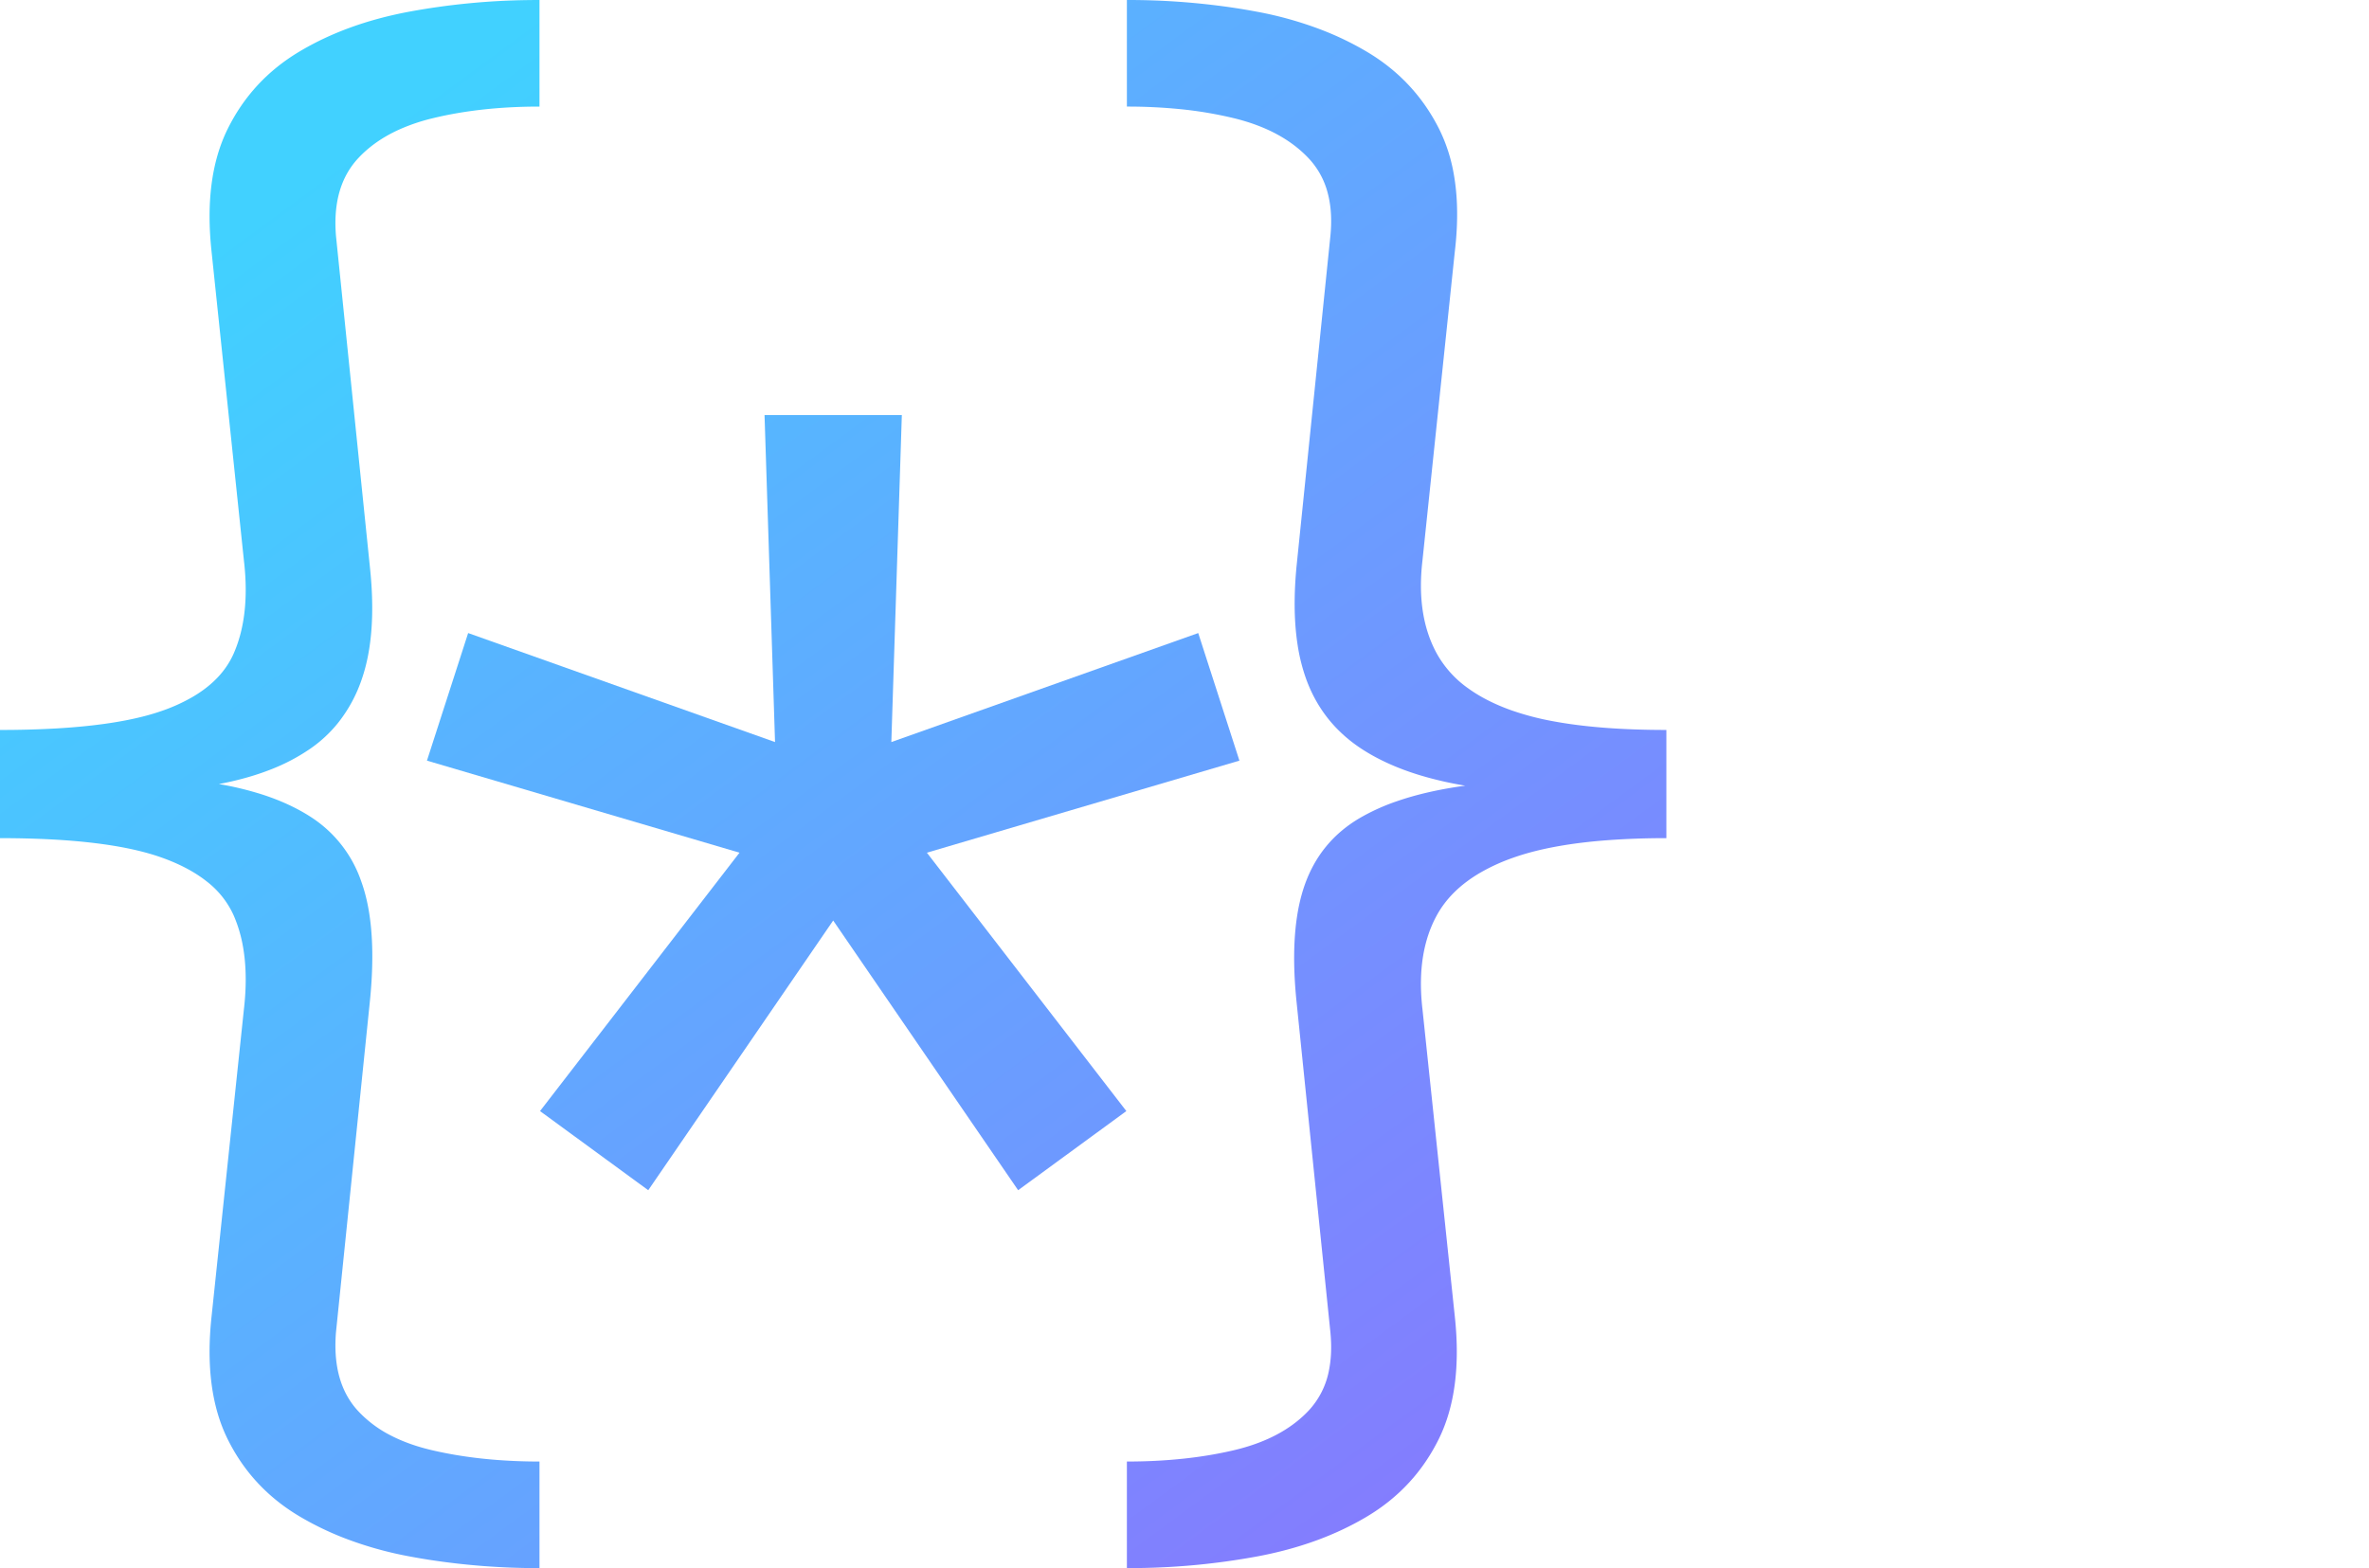 <svg width="220" height="145.65" viewBox="0 0 220 145.65" fill="none" xmlns="http://www.w3.org/2000/svg">
<path d="M 50.1 0 L 50.1 9.9 Q 44.625 9.9 40.162 10.988 A 17.668 17.668 0 0 0 37.1 12.02 Q 34.786 13.06 33.262 14.7 Q 30.868 17.279 31.188 21.739 A 15.741 15.741 0 0 0 31.2 21.9 L 34.35 52.65 Q 35.025 58.95 33.6 63.075 A 13.42 13.42 0 0 1 31.353 67.195 A 12.211 12.211 0 0 1 28.838 69.525 A 17.933 17.933 0 0 1 25.107 71.487 Q 23.357 72.172 21.294 72.627 A 31.901 31.901 0 0 1 20.325 72.825 A 29.325 29.325 0 0 1 24.246 73.762 Q 26.933 74.615 28.95 75.938 A 11.547 11.547 0 0 1 33.533 81.827 A 14.468 14.468 0 0 1 33.675 82.238 Q 34.828 85.729 34.504 91.108 A 46.824 46.824 0 0 1 34.35 93 L 31.2 123.75 A 15.409 15.409 0 0 0 31.151 124.784 Q 31.099 128.699 33.225 131.025 A 10.897 10.897 0 0 0 36.368 133.37 Q 37.707 134.051 39.35 134.503 A 20.242 20.242 0 0 0 40.125 134.7 Q 44.625 135.75 50.1 135.75 L 50.1 145.65 A 66.208 66.208 0 0 1 39.843 144.876 A 60.011 60.011 0 0 1 38.025 144.563 A 34.098 34.098 0 0 1 31.955 142.853 A 27.948 27.948 0 0 1 27.825 140.85 Q 23.4 138.225 21.15 133.688 Q 18.9 129.15 19.65 122.25 L 22.65 93.75 A 25.532 25.532 0 0 0 22.795 91.985 Q 22.894 89.824 22.575 87.985 A 12.775 12.775 0 0 0 21.712 85.05 A 8.271 8.271 0 0 0 19.19 81.864 Q 18.085 80.99 16.599 80.298 A 18.485 18.485 0 0 0 15.112 79.688 Q 10.05 77.85 0 77.85 L 0 67.8 A 90.325 90.325 0 0 0 5.259 67.658 Q 10.139 67.372 13.43 66.513 A 20.415 20.415 0 0 0 15.113 66 A 16.329 16.329 0 0 0 17.87 64.743 Q 20.643 63.126 21.713 60.675 Q 23.115 57.459 22.739 52.933 A 25.968 25.968 0 0 0 22.65 52.05 L 19.65 23.4 Q 18.905 16.546 21.12 12.023 A 13.755 13.755 0 0 1 21.15 11.963 Q 23.4 7.425 27.788 4.8 Q 32.175 2.175 37.988 1.088 A 65.252 65.252 0 0 1 49.119 0.007 A 72.339 72.339 0 0 1 50.1 0 Z" id="0" fill="url(#paint0_linear)" vector-effect="non-scaling-stroke"/>
<path d="M 123.75 38.55 L 111 38.55 L 111.975 68.925 L 83.475 58.8 L 79.65 70.65 L 108.675 79.2 L 90.15 103.2 L 100.2 110.55 L 117.375 85.5 L 134.55 110.55 L 144.6 103.2 L 126.075 79.2 L 155.1 70.65 L 151.275 58.8 L 122.775 68.925 L 123.75 38.55 Z" id="1" fill="url(#paint0_linear)" vector-effect="non-scaling-stroke" transform="translate(-40)"/>
<path d="M 184.65 9.9 L 184.65 0 A 66.208 66.208 0 0 1 194.907 0.774 A 60.011 60.011 0 0 1 196.725 1.088 A 34.098 34.098 0 0 1 202.795 2.798 A 27.948 27.948 0 0 1 206.925 4.8 Q 211.35 7.425 213.638 11.963 A 15.214 15.214 0 0 1 214.997 16.118 Q 215.484 18.805 215.233 22.052 A 32.428 32.428 0 0 1 215.1 23.4 L 212.1 52.05 Q 211.5 57.15 213.413 60.675 A 9.778 9.778 0 0 0 216.344 63.934 Q 217.609 64.848 219.265 65.551 A 20.108 20.108 0 0 0 220.425 66 A 25.599 25.599 0 0 0 224.216 66.988 Q 228.552 67.8 234.75 67.8 L 234.75 77.85 A 73.702 73.702 0 0 0 229.423 78.03 Q 223.995 78.424 220.463 79.688 A 17.877 17.877 0 0 0 217.438 81.075 Q 214.697 82.682 213.413 85.05 Q 211.614 88.365 212.037 93.138 A 22.776 22.776 0 0 0 212.1 93.75 L 215.1 122.25 Q 215.845 129.105 213.63 133.628 A 13.755 13.755 0 0 1 213.6 133.688 Q 211.35 138.225 206.963 140.85 Q 202.575 143.475 196.763 144.563 A 65.252 65.252 0 0 1 185.631 145.644 A 72.339 72.339 0 0 1 184.65 145.65 L 184.65 135.75 Q 190.125 135.75 194.588 134.7 Q 198.622 133.751 201.032 131.514 A 10.413 10.413 0 0 0 201.525 131.025 A 7.519 7.519 0 0 0 203.425 127.235 Q 203.706 125.811 203.58 124.105 A 15.621 15.621 0 0 0 203.55 123.75 L 200.4 93 Q 199.793 86.998 200.884 83.087 A 14.069 14.069 0 0 1 201.15 82.238 Q 202.575 78.15 206.288 75.975 A 19.24 19.24 0 0 1 209.694 74.431 Q 212.468 73.465 216.075 72.975 A 33.265 33.265 0 0 1 211.831 71.996 Q 208.775 71.063 206.513 69.6 Q 202.8 67.2 201.3 63.075 A 16.855 16.855 0 0 1 200.505 59.906 Q 200.093 57.259 200.296 53.975 A 40.021 40.021 0 0 1 200.4 52.65 L 203.55 21.9 A 14.3 14.3 0 0 0 203.615 20.87 Q 203.656 19.265 203.3 17.926 A 7.392 7.392 0 0 0 201.525 14.7 Q 199.05 12.075 194.625 10.988 A 36.458 36.458 0 0 0 189.606 10.139 A 49.127 49.127 0 0 0 184.65 9.9 Z" id="2" fill="url(#paint0_linear)" vector-effect="non-scaling-stroke" transform="translate(-80)"/>
<defs>
<linearGradient id="paint0_linear" x1="6" y1="33" x2="235" y2="344" gradientUnits="userSpaceOnUse">
<stop stop-color="#41D1FF"/>
<stop offset="1" stop-color="#BD34FE"/>
</linearGradient>
</defs>
</svg>